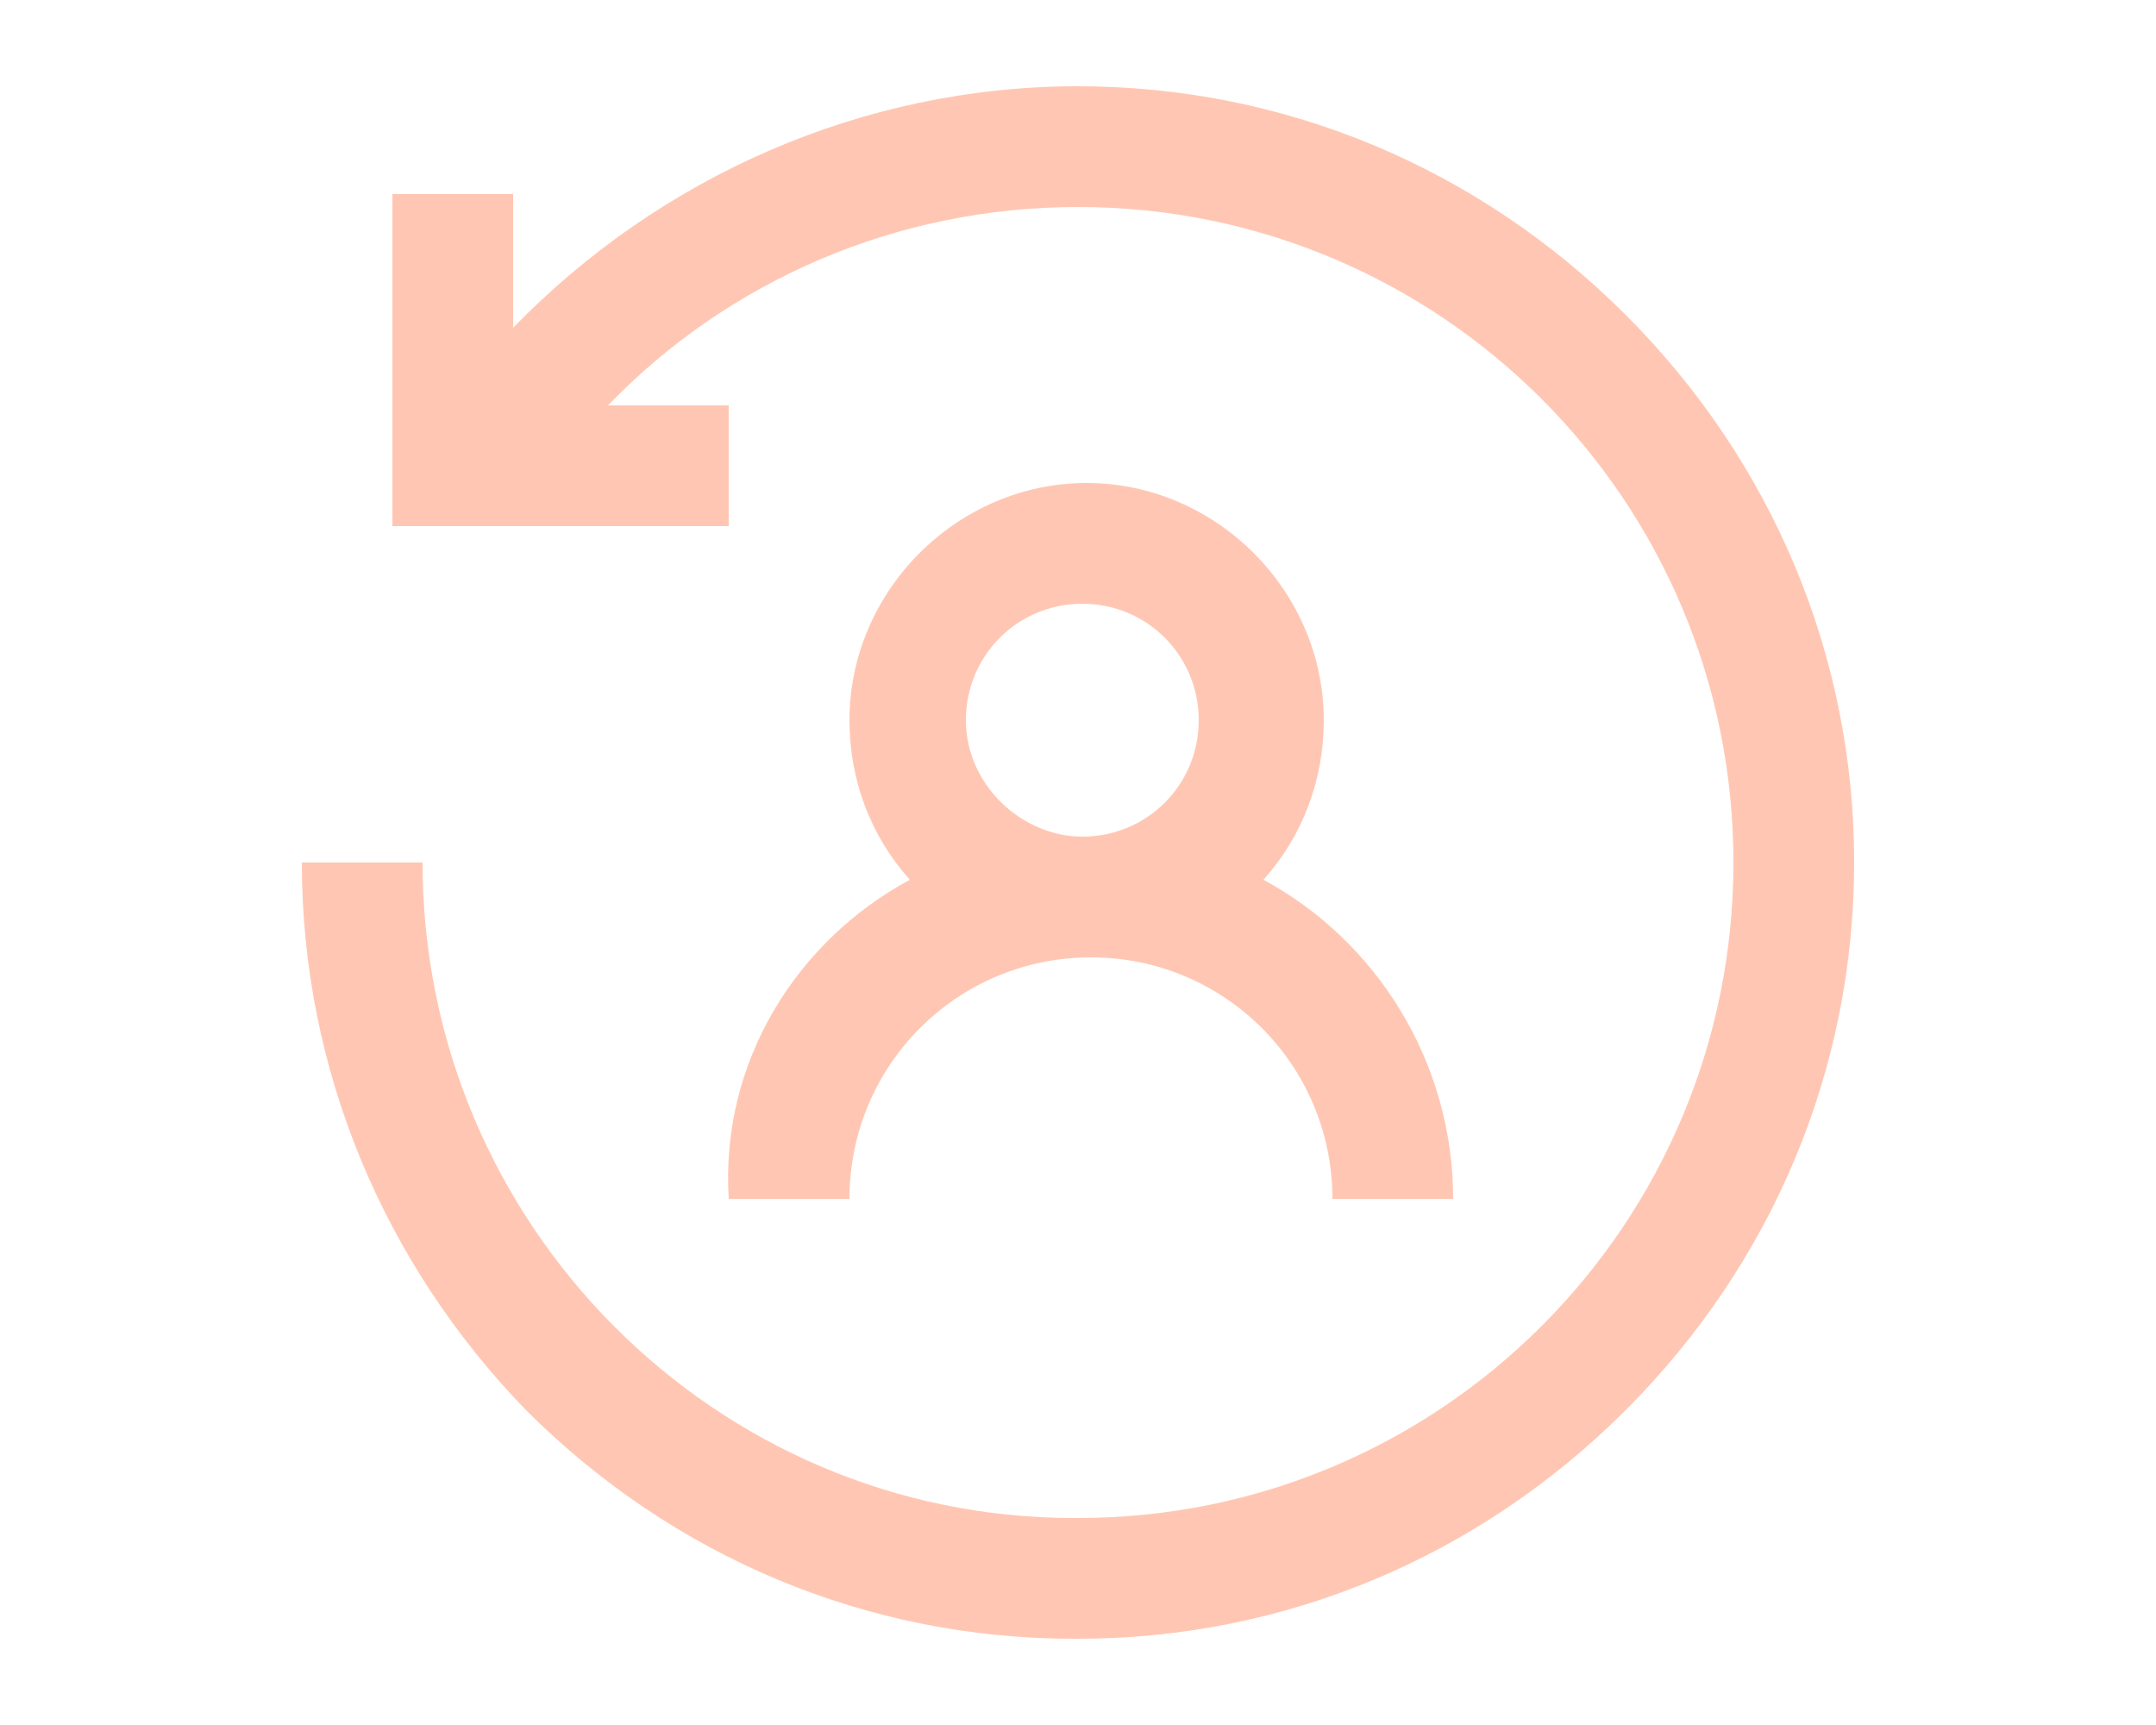 <?xml version="1.0" encoding="utf-8"?>
<!-- Generator: Adobe Illustrator 23.0.0, SVG Export Plug-In . SVG Version: 6.00 Build 0)  -->
<svg version="1.1" id="圖層_1" xmlns="http://www.w3.org/2000/svg" xmlns:xlink="http://www.w3.org/1999/xlink" x="0px" y="0px"
	 viewBox="0 0 50 40" style="enable-background:new 0 0 50 40;" xml:space="preserve">
<style type="text/css">
	.st0{fill:none;}
	.st1{fill:#FFC7B3;}
</style>
<rect class="st0" width="50" height="40"/>
<g>
	<path class="st1" d="M43,20c0,4.8-1.9,9.3-5.3,12.7S29.8,38,25,38h-0.1c-4.8,0-9.3-1.9-12.7-5.3C8.9,29.3,7,24.8,7,20h2.8
		c0,8.4,6.8,15.2,15.1,15.2H25c8.4,0,15.2-6.8,15.2-15.2S33.4,4.8,25,4.8c-4.2,0-8.1,1.7-10.9,4.6h2.8v2.8H9.1V4.5h2.8v3.1
		C15.3,4.1,20,2,25,2c4.8,0,9.3,1.9,12.7,5.3S43,15.2,43,20z M21.1,20.4c-0.9-1-1.4-2.3-1.4-3.7c0-3,2.5-5.5,5.5-5.5
		s5.5,2.5,5.5,5.5c0,1.4-0.5,2.7-1.4,3.7c2.6,1.4,4.4,4.2,4.4,7.4h-2.8c0-3.1-2.5-5.6-5.6-5.6s-5.6,2.5-5.6,5.6h-2.8
		C16.7,24.6,18.5,21.8,21.1,20.4z M25.1,19.4c1.5,0,2.7-1.2,2.7-2.7S26.6,14,25.1,14s-2.7,1.2-2.7,2.7S23.7,19.4,25.1,19.4z"/>
</g>
</svg>
